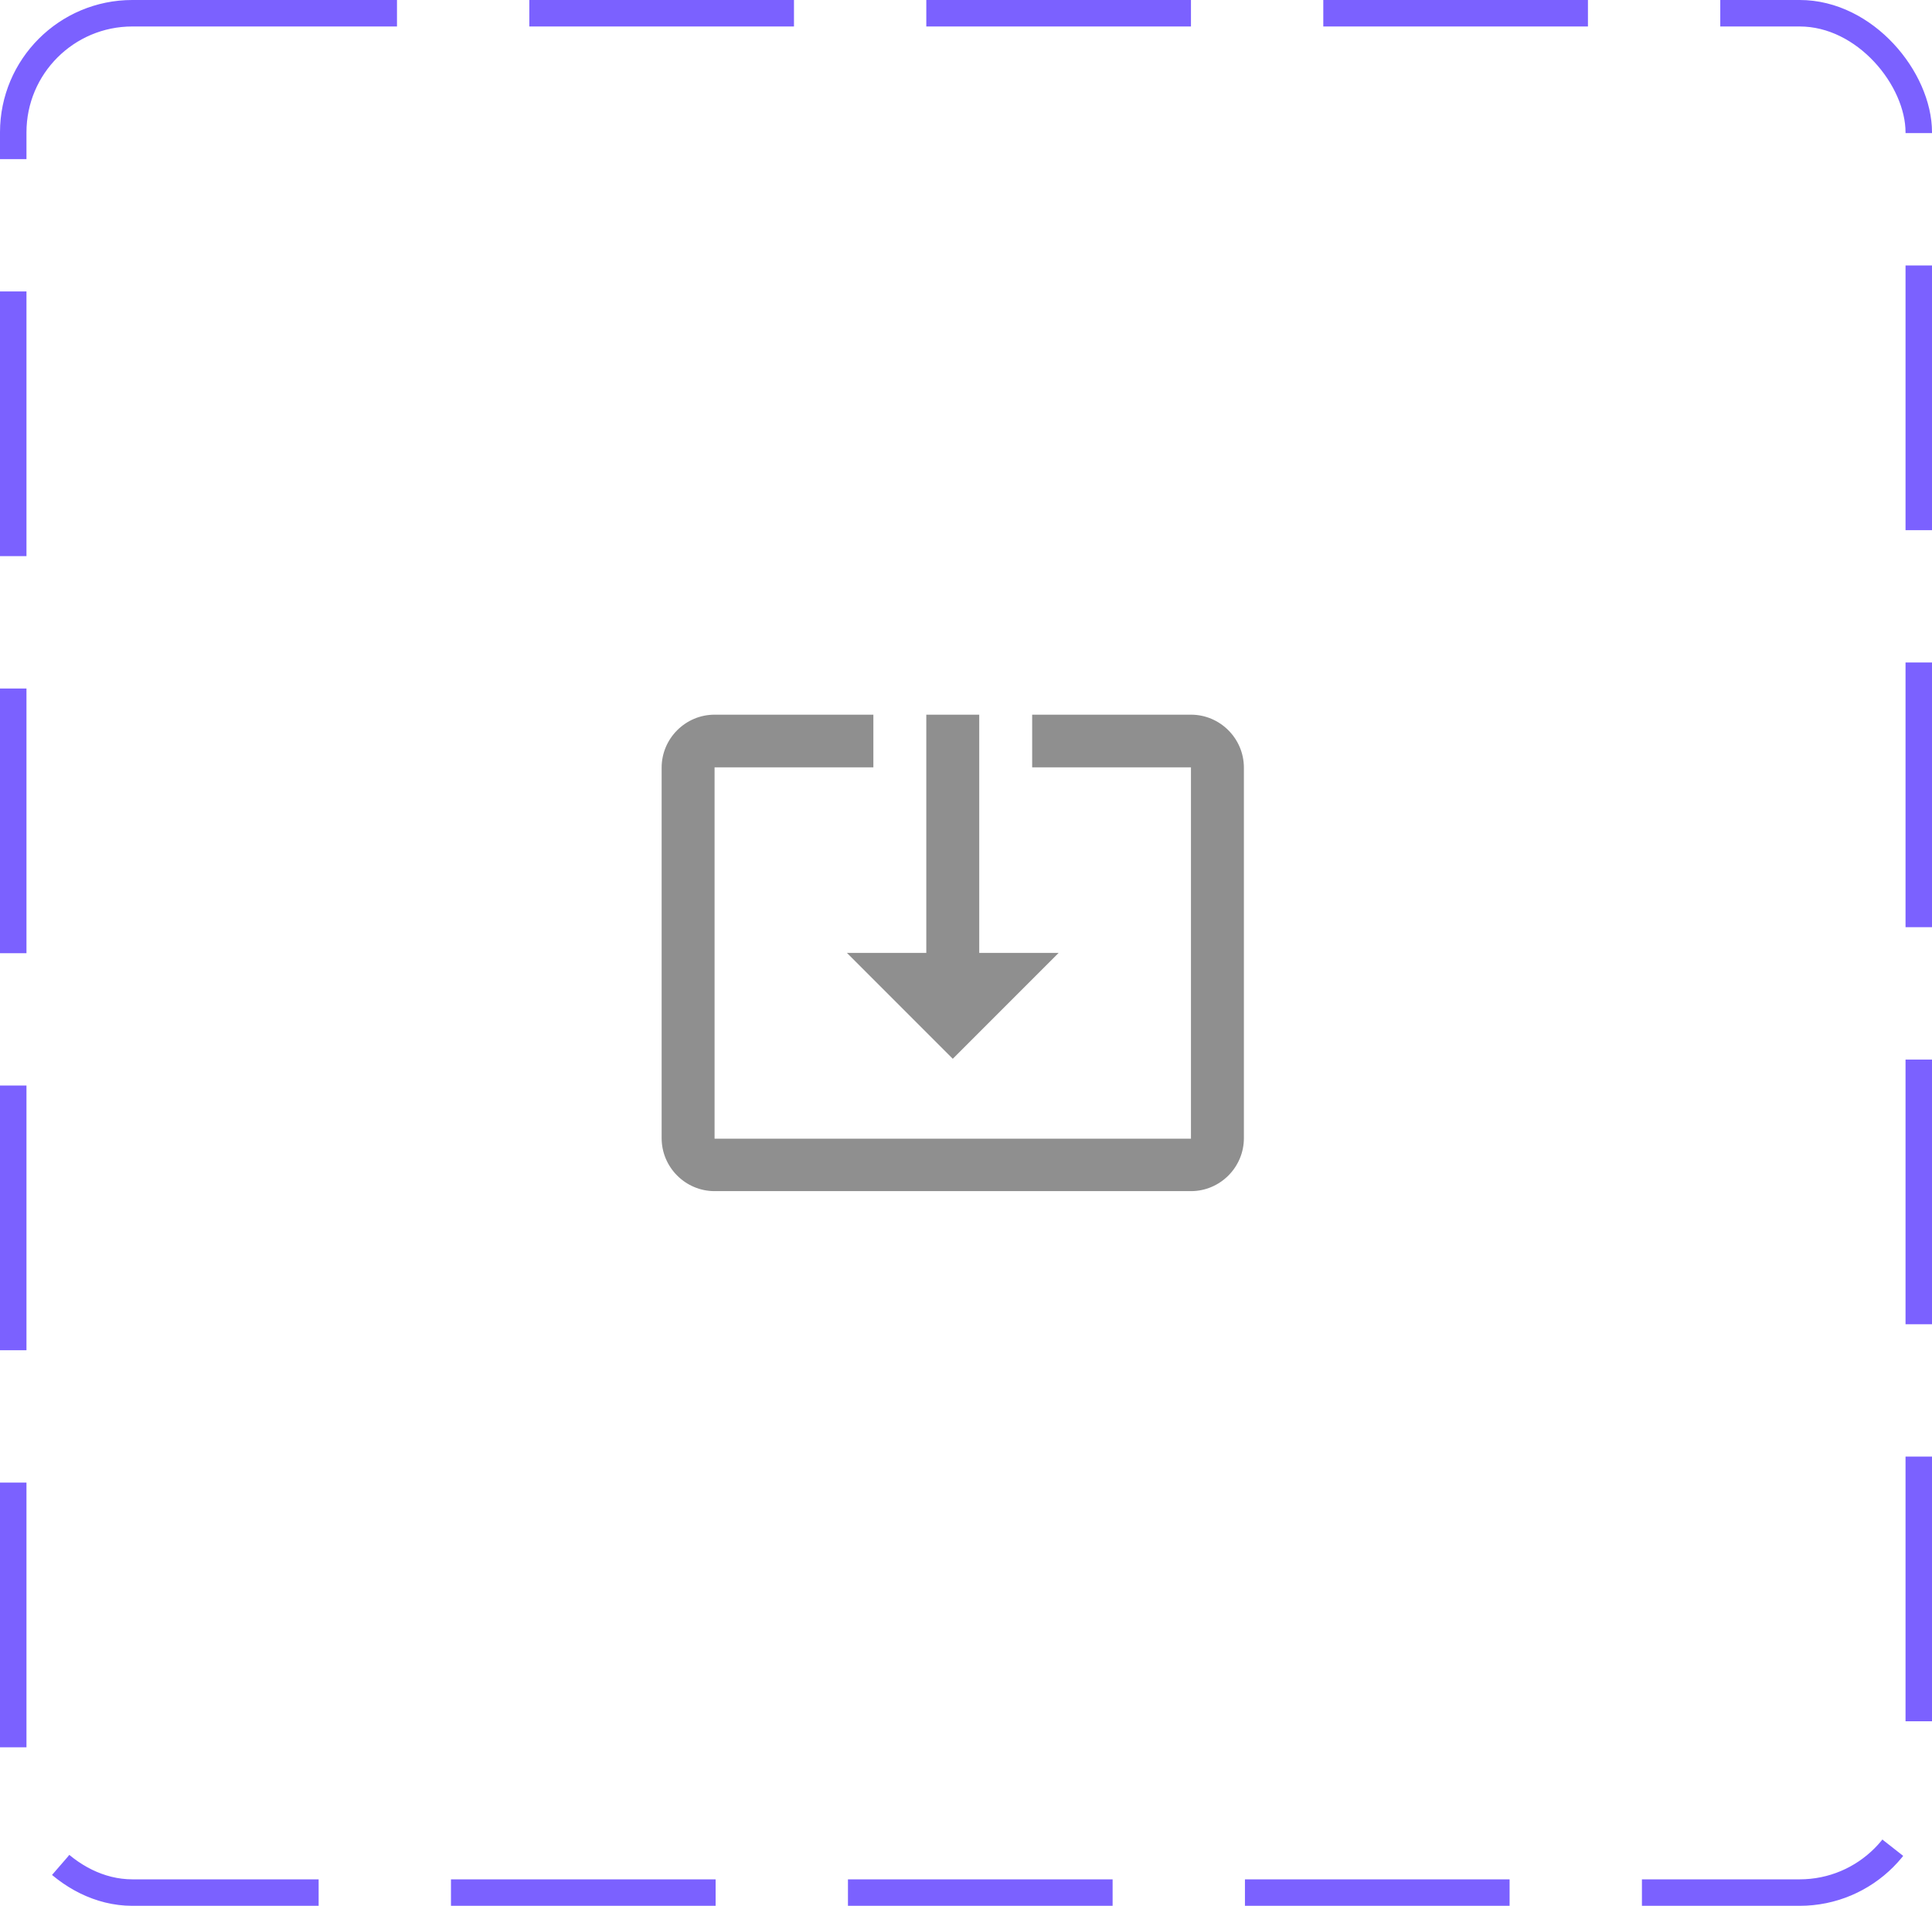 <svg width="73" height="72" viewBox="0 0 73 72" fill="none" xmlns="http://www.w3.org/2000/svg">
<rect x="0.5" y="0.5" width="72" height="71" rx="4.5" stroke="#7B61FF" stroke-dasharray="10 5"/>
<path d="M36 40L40 36H37V27H35V36H32L36 40ZM45 27H39V28.99H45V43.02H27V28.99H33V27H27C25.9 27 25 27.9 25 29V43C25 44.1 25.9 45 27 45H45C46.1 45 47 44.1 47 43V29C47 27.9 46.1 27 45 27ZM36 40L40 36H37V27H35V36H32L36 40ZM45 27H39V28.99H45V43.02H27V28.99H33V27H27C25.9 27 25 27.9 25 29V43C25 44.1 25.9 45 27 45H45C46.1 45 47 44.1 47 43V29C47 27.9 46.1 27 45 27Z" fill="#8F8F8F"/>
</svg>
